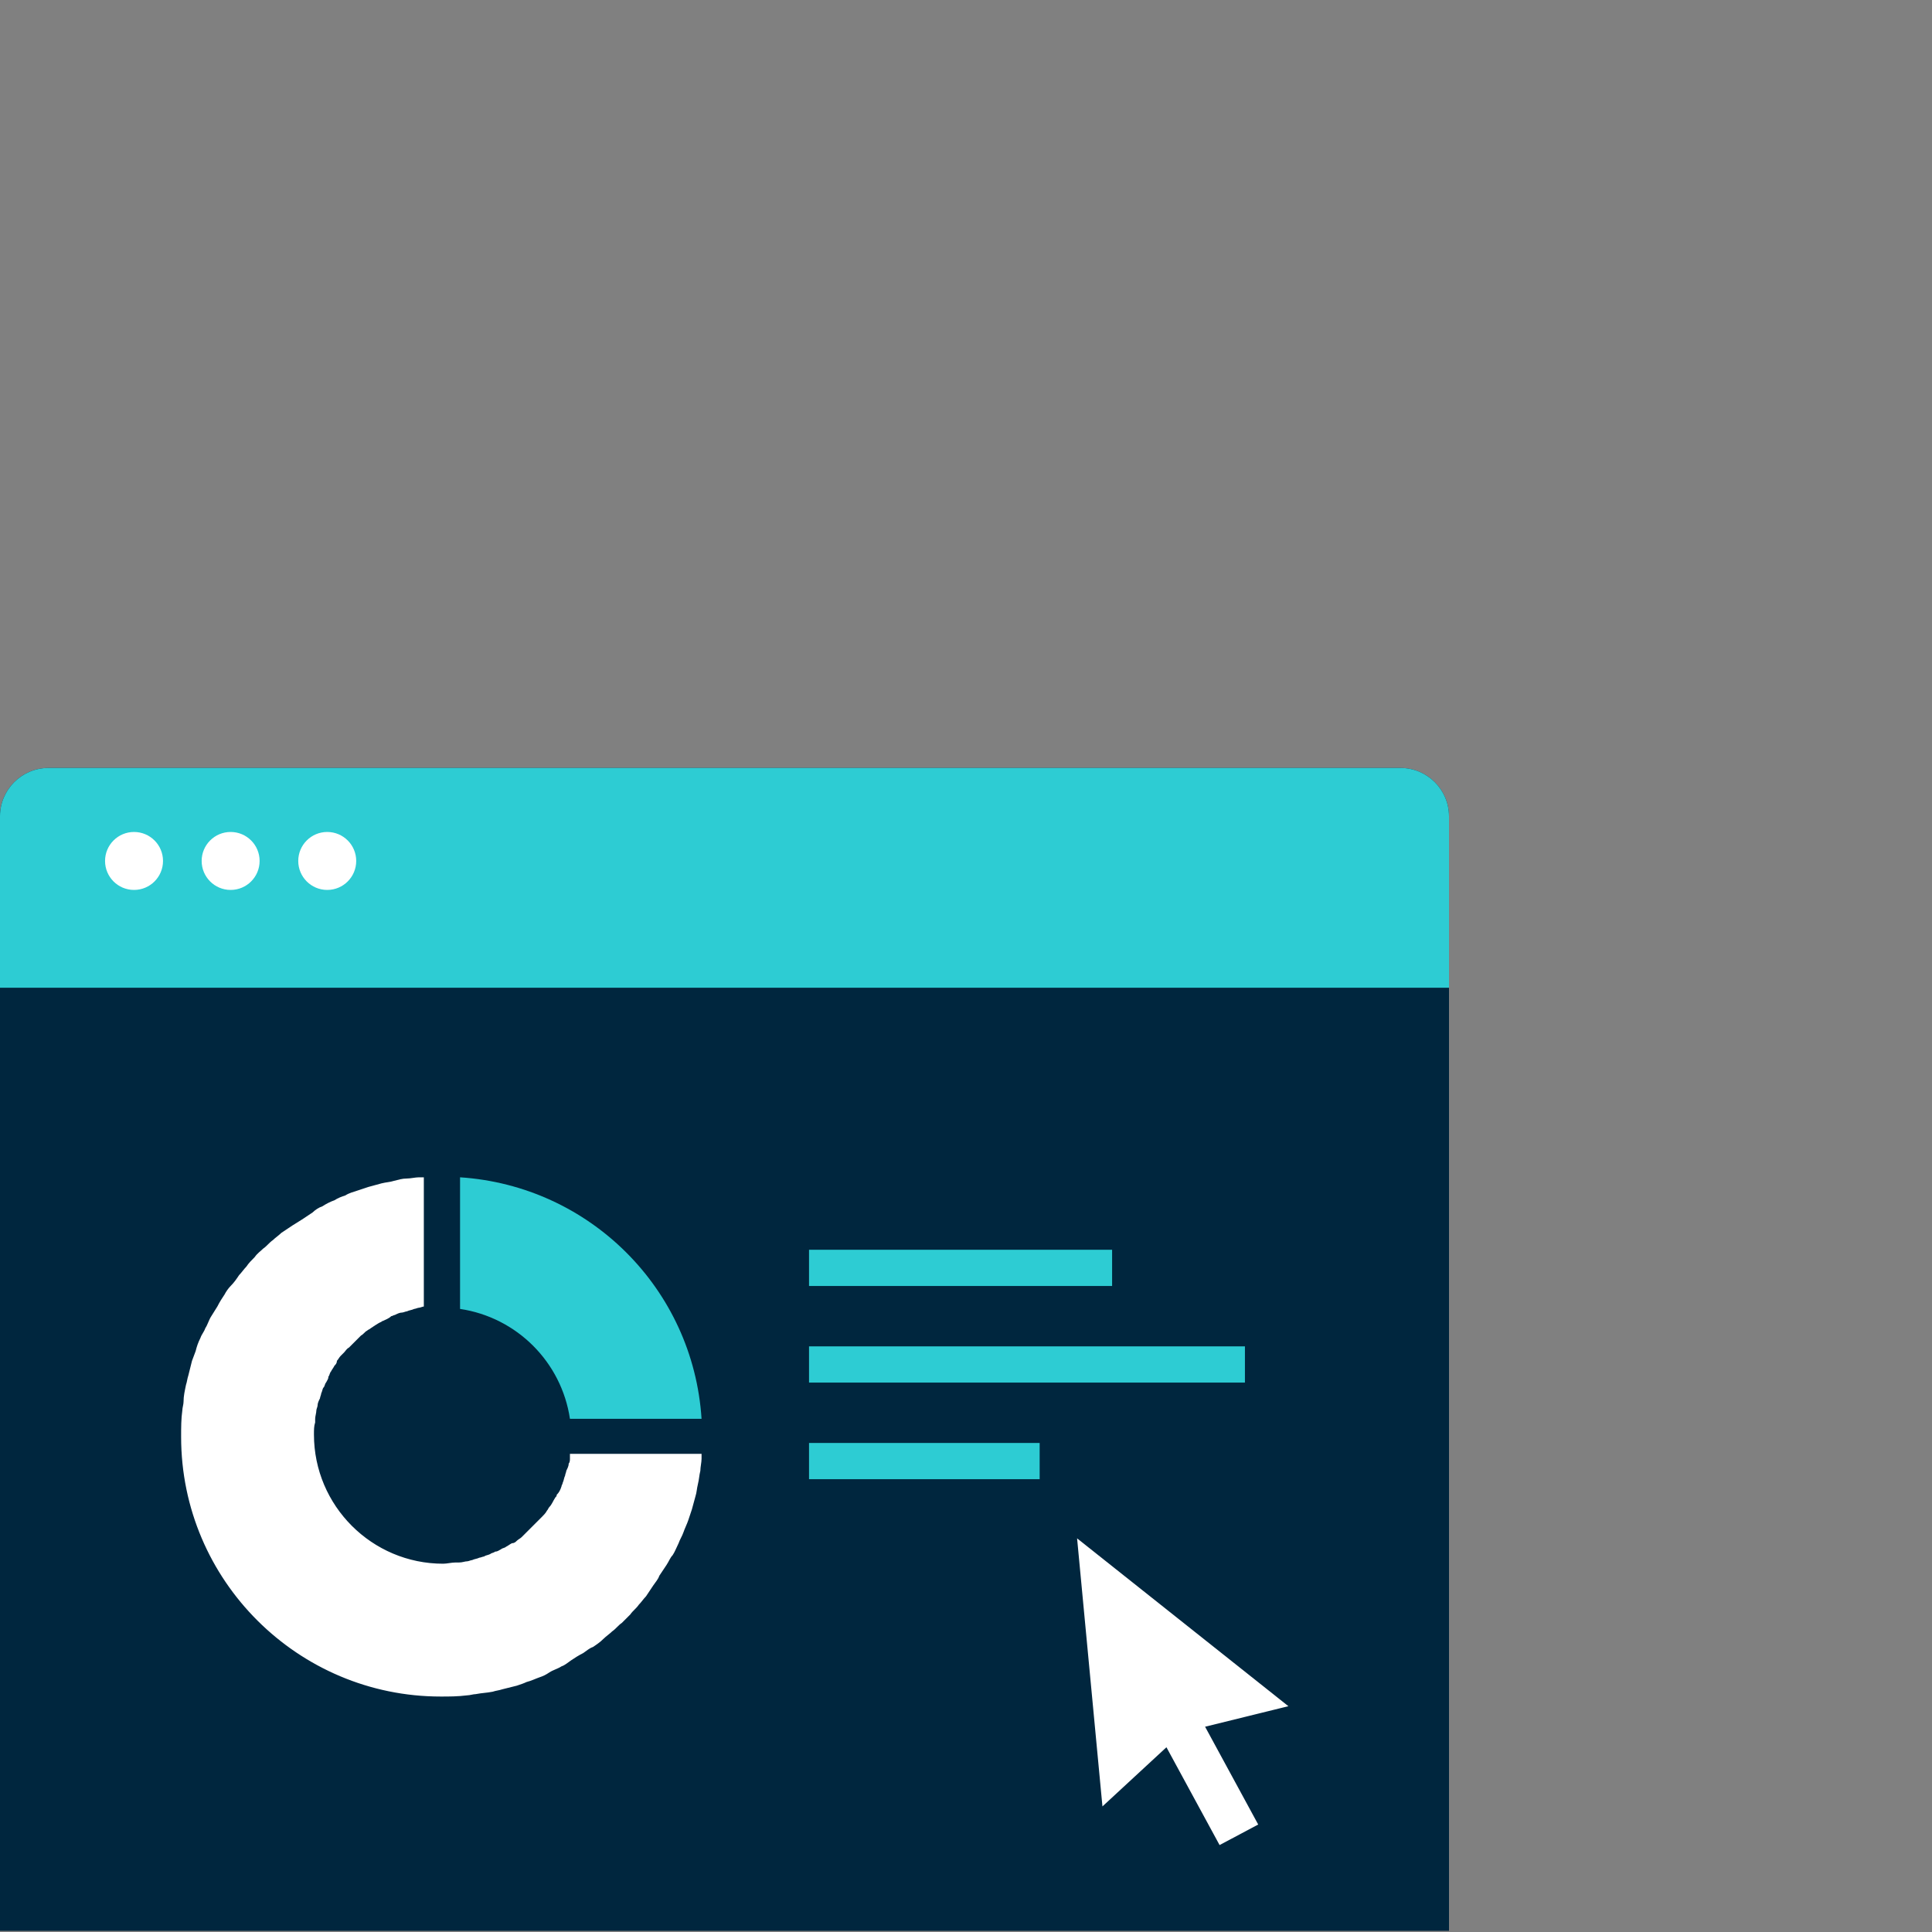 <?xml version="1.0" encoding="utf-8"?>
<!-- Generator: Adobe Illustrator 23.0.1, SVG Export Plug-In . SVG Version: 6.00 Build 0)  -->
<svg version="1.1" xmlns="http://www.w3.org/2000/svg" xmlns:xlink="http://www.w3.org/1999/xlink" x="0px" y="0px"
	 viewBox="0 0 160 160" style="enable-background:new 0 0 160 160;" xml:space="preserve">
<rect x="0" y="0" width="160" height="160" fill="#808080" stroke="none"/>
<style type="text/css">
	.st0{fill:none;stroke:#00263E;stroke-width:2;stroke-linecap:round;stroke-miterlimit:10;}
	.st1{fill:#FFFFFF;}
	.st2{fill:#F3FBFC;}
	.st3{fill:#00263E;}
	.st4{fill:#2DCCD3;}
	.st5{fill:none;stroke:#2DCCD3;stroke-width:11.62;stroke-miterlimit:10;}
	.st6{fill:#00263E;stroke:#00263E;stroke-width:0.985;stroke-miterlimit:10;}
	.st7{fill:none;stroke:#2DCCD3;stroke-width:7;stroke-miterlimit:10;}
	.st8{fill:#C2D6ED;}
	.st9{fill:none;stroke:#FFFFFF;stroke-width:5.246;stroke-miterlimit:10;}
	.st10{fill:none;stroke:#2DCCD3;stroke-width:3;stroke-miterlimit:10;}
	.st11{fill:#00263E;stroke:#00263E;stroke-width:1.102;stroke-miterlimit:10;}
	.st12{fill:none;stroke:#2DCCD3;stroke-width:4;stroke-miterlimit:10;}
	.st13{fill:none;stroke:#FFFFFF;stroke-width:2;stroke-miterlimit:10;}
	.st14{fill:none;stroke:#00263E;stroke-width:2.539;stroke-miterlimit:10;}
	.st15{fill:none;stroke:#2DCCD3;stroke-width:6;stroke-linecap:round;stroke-miterlimit:10;}
	.st16{fill:none;stroke:#FFFFFF;stroke-width:5.467;stroke-linecap:round;stroke-miterlimit:10;}
	.st17{fill:none;stroke:#FFFFFF;stroke-miterlimit:10;}
	.st18{fill:none;stroke:#C2D6ED;stroke-width:4;stroke-linecap:round;stroke-miterlimit:10;}
	.st19{fill:#C2D6ED;stroke:#00263E;stroke-width:2;stroke-linecap:round;stroke-linejoin:round;stroke-miterlimit:10;}
	.st20{fill:none;stroke:#FFFFFF;stroke-width:3;stroke-linecap:round;stroke-linejoin:round;stroke-miterlimit:10;}
	.st21{fill:none;stroke:#FFFFFF;stroke-linecap:round;stroke-linejoin:round;stroke-miterlimit:10;}
	.st22{clip-path:url(#SVGID_3_);}
	.st23{clip-path:url(#SVGID_6_);fill:none;stroke:#00263E;stroke-width:4.471;stroke-linejoin:round;stroke-miterlimit:10;}
	.st24{fill:none;stroke:#FFFFFF;stroke-width:3;stroke-linecap:square;stroke-miterlimit:10;}
	.st25{fill:#00263E;stroke:#FFFFFF;stroke-width:2;stroke-miterlimit:10;}
	.st26{fill:#00263E;stroke:#00263E;stroke-width:4.916;stroke-linecap:square;stroke-miterlimit:10;}
	.st27{fill:#FFFFFF;stroke:#FFFFFF;stroke-width:2.182;stroke-miterlimit:10;}
	.st28{fill:none;stroke:#2DCCD3;stroke-width:2;stroke-linecap:round;stroke-miterlimit:10;}
	.st29{fill:none;stroke:#2DCCD3;stroke-width:2;stroke-linecap:round;stroke-linejoin:round;stroke-miterlimit:10;}
	.st30{fill:none;stroke:#2DCCD3;stroke-width:2;stroke-linejoin:round;stroke-miterlimit:10;}
	
		.st31{fill:none;stroke:#2DCCD3;stroke-width:2;stroke-linecap:round;stroke-linejoin:round;stroke-miterlimit:10;stroke-dasharray:2,4;}
	.st32{fill:#00263E;stroke:#00263E;stroke-width:2;stroke-linecap:round;stroke-miterlimit:10;}
	.st33{fill:none;stroke:#2DCCD3;stroke-width:2;stroke-linecap:round;stroke-linejoin:round;}
	.st34{fill:none;stroke:#2DCCD3;stroke-width:2;stroke-linecap:round;stroke-linejoin:round;stroke-dasharray:6,6;}
	.st35{fill:none;stroke:#2DCCD3;stroke-width:2.806;stroke-miterlimit:10;}
	.st36{fill:none;stroke:#2DCCD3;stroke-width:12.58;stroke-miterlimit:10;}
	.st37{fill:url(#SVGID_7_);stroke:#2DCCD3;stroke-width:12.58;stroke-miterlimit:10;}
	.st38{fill:none;stroke:#2DCCD3;stroke-width:12.161;stroke-miterlimit:10;}
	.st39{fill:#00263E;stroke:#00263E;stroke-width:1.03;stroke-miterlimit:10;}
	.st40{fill:none;stroke:#00263E;stroke-width:4;stroke-miterlimit:10;}
	.st41{fill:#FFFFFF;stroke:#FFFFFF;stroke-width:0.983;stroke-miterlimit:10;}
	.st42{fill:none;stroke:#00263E;stroke-width:3;stroke-miterlimit:10;}
	.st43{fill:#FFFFFF;stroke:#00263E;stroke-width:3;stroke-miterlimit:10;}
	.st44{fill:none;stroke:#2DCCD3;stroke-width:5;stroke-miterlimit:10;}
	.st45{fill:#FFFFFF;stroke:#00263E;stroke-width:10.519;stroke-miterlimit:10;}
	.st46{fill:none;stroke:#00263E;stroke-width:6.081;stroke-miterlimit:10;}
	.st47{fill:none;stroke:#00263E;stroke-width:5.469;stroke-miterlimit:10;}
	.st48{fill:none;stroke:#C2D6ED;stroke-width:2.988;stroke-miterlimit:10;}
	.st49{fill:url(#SVGID_8_);}
	.st50{fill:none;stroke:#00263E;stroke-width:5;stroke-miterlimit:10;}
	.st51{fill:none;stroke:#2DCCD3;stroke-width:2.899;stroke-miterlimit:10;}
	.st52{fill:none;stroke:#00263E;stroke-width:9;stroke-miterlimit:10;}
	.st53{fill:none;stroke:#00263E;stroke-width:6.619;stroke-miterlimit:10;}
	.st54{fill:none;stroke:#00263E;stroke-width:5.673;stroke-miterlimit:10;}
	.st55{fill:none;stroke:#2DCCD3;stroke-width:13.183;stroke-miterlimit:10;}
	.st56{fill:url(#SVGID_9_);stroke:#2DCCD3;stroke-width:13.183;stroke-miterlimit:10;}
	.st57{fill:none;stroke:#FFFFFF;stroke-width:3.006;stroke-miterlimit:10;}
	.st58{fill:#FFFFFF;stroke:#FFFFFF;stroke-width:0.96;stroke-miterlimit:10;}
	.st59{fill:#FFFFFF;stroke:#FFFFFF;stroke-width:3;stroke-miterlimit:10;}
	.st60{fill:none;stroke:#FFFFFF;stroke-width:3;stroke-miterlimit:10;}
	.st61{fill:#FFFFFF;stroke:#2DCCD3;stroke-width:3;stroke-miterlimit:10;}
	.st62{fill:#FFFFFF;stroke:#00263E;stroke-width:2.214;stroke-linecap:round;stroke-linejoin:round;stroke-miterlimit:10;}
	.st63{fill:#C2D6ED;stroke:#00263E;stroke-width:2.214;stroke-linecap:round;stroke-linejoin:round;stroke-miterlimit:10;}
	.st64{fill:#2DCCD3;stroke:#FFFFFF;stroke-width:2;stroke-linecap:round;stroke-linejoin:round;stroke-miterlimit:10;}
	.st65{fill:#00263E;stroke:#00263E;stroke-width:0.971;stroke-miterlimit:10;}
</style>
<g id="Grid">
</g>
<g id="Testing__x2F__Notes">
</g>
<g id="Old_Versions_x2F_Scrapped">
</g>
<g id="Final_Icons">
	<g>
		<path class="st3" d="M1.4,158.5V67.6c0-1.4,1.2-2.6,2.6-2.6h112c1.4,0,2.6,1.2,2.6,2.6v90.8L1.4,158.5z"/>
		<path class="st3" d="M116,66.5c0.6,0,1.1,0.5,1.1,1.1v9.5v3.6V157L2.9,157V81.8v-1.1v-3.6v-9.5c0-0.6,0.5-1.1,1.1-1.1H116
			 M116,63.6H4c-2.2,0-4,1.8-4,4v9.5v3.6c0,0.8,0,1.1,0,1.1s0,0,0,0v78.1l120,0V80.7v-3.6v-9.5C120,65.4,118.2,63.6,116,63.6
			L116,63.6z"/>
	</g>
	<path class="st4" d="M120,81.8v-4.7v-9.5c0-2.2-1.8-4-4-4H4c-2.2,0-4,1.8-4,4v9.5v3.6c0,0.8,0,1.1,0,1.1"/>
	<g>
		<circle class="st1" cx="11.1" cy="71.3" r="2.4"/>
	</g>
	<g>
		<circle class="st1" cx="19.1" cy="71.3" r="2.4"/>
	</g>
	<g>
		<circle class="st1" cx="27.1" cy="71.3" r="2.4"/>
	</g>
	<g>
		<path class="st1" d="M100.9,153.2c0,0-0.1,0-0.1,0c-0.1,0-0.2-0.1-0.3-0.2l-4.1-7.6l-4.8,4.5c-0.1,0.1-0.2,0.1-0.3,0.1
			c-0.1,0-0.1,0-0.2,0c-0.2-0.1-0.3-0.2-0.3-0.4l-2.1-22.2c0-0.2,0.1-0.4,0.2-0.5c0.1,0,0.1-0.1,0.2-0.1c0.1,0,0.2,0,0.3,0.1
			l17.5,13.9c0.1,0.1,0.2,0.3,0.2,0.5s-0.2,0.3-0.3,0.4l-6.4,1.5l4.1,7.6c0.1,0.1,0.1,0.2,0,0.4c0,0.1-0.1,0.2-0.2,0.3l-3.2,1.7
			C101.1,153.2,101,153.2,100.9,153.2z"/>
		<path class="st3" d="M89.2,127.4l17.5,13.9l-6.9,1.7l4.4,8.1l-3.2,1.7l-4.4-8.1l-5.3,4.9L89.2,127.4 M89.2,126.5
			c-0.2,0-0.3,0-0.4,0.1c-0.3,0.2-0.5,0.5-0.5,0.9l2.1,22.2c0,0.4,0.3,0.7,0.6,0.8c0.1,0,0.2,0.1,0.3,0.1c0.2,0,0.5-0.1,0.6-0.3
			l4.4-4.1l3.8,7c0.2,0.3,0.5,0.5,0.8,0.5c0.1,0,0.3,0,0.4-0.1l3.2-1.7c0.2-0.1,0.4-0.3,0.4-0.6c0.1-0.2,0-0.5-0.1-0.7l-3.8-7
			l5.8-1.4c0.3-0.1,0.6-0.4,0.7-0.7s-0.1-0.7-0.3-0.9l-17.5-13.9C89.6,126.5,89.4,126.5,89.2,126.5L89.2,126.5z"/>
	</g>
	<g>
		<path class="st1" d="M47.2,120.8c0,0.1,0,0.3-0.1,0.4c0,0.2-0.1,0.4-0.2,0.6c0,0.1-0.1,0.3-0.1,0.4c-0.1,0.2-0.1,0.4-0.2,0.6
			c0,0.1-0.1,0.2-0.1,0.3c-0.1,0.3-0.2,0.5-0.4,0.7c0,0.1,0,0.1-0.1,0.2c-0.2,0.3-0.3,0.6-0.5,0.8c-0.1,0.1-0.1,0.2-0.2,0.3
			c-0.1,0.2-0.3,0.4-0.4,0.5c-0.1,0.1-0.2,0.2-0.3,0.3c-0.1,0.1-0.3,0.3-0.4,0.4c-0.1,0.1-0.2,0.2-0.3,0.3c-0.1,0.1-0.3,0.3-0.4,0.4
			c-0.1,0.1-0.2,0.2-0.3,0.3c-0.1,0.1-0.3,0.2-0.4,0.3c-0.1,0.1-0.2,0.2-0.4,0.2c-0.2,0.1-0.3,0.2-0.5,0.3c-0.1,0.1-0.3,0.1-0.4,0.2
			c-0.2,0.1-0.3,0.2-0.5,0.2c-0.1,0.1-0.3,0.1-0.4,0.2c-0.2,0.1-0.4,0.1-0.5,0.2c-0.1,0-0.3,0.1-0.4,0.1c-0.2,0.1-0.4,0.1-0.6,0.2
			c-0.1,0-0.3,0.1-0.4,0.1c-0.2,0-0.4,0.1-0.7,0.1c-0.1,0-0.2,0-0.3,0c-0.3,0-0.7,0.1-1,0.1c-5.9,0-10.7-4.8-10.7-10.7
			c0-0.4,0-0.7,0.1-1c0-0.1,0-0.2,0-0.3c0-0.2,0.1-0.5,0.1-0.7c0-0.1,0.1-0.3,0.1-0.4c0-0.2,0.1-0.4,0.2-0.6c0-0.1,0.1-0.3,0.1-0.4
			c0.1-0.2,0.1-0.4,0.2-0.5c0.1-0.1,0.1-0.3,0.2-0.4c0.1-0.2,0.2-0.3,0.2-0.5c0.1-0.1,0.1-0.3,0.2-0.4c0.1-0.2,0.2-0.3,0.3-0.5
			c0.1-0.1,0.2-0.2,0.2-0.4c0.1-0.1,0.2-0.3,0.3-0.4c0.1-0.1,0.2-0.2,0.3-0.3c0.1-0.1,0.2-0.3,0.4-0.4c0.1-0.1,0.2-0.2,0.3-0.3
			c0.1-0.1,0.3-0.3,0.4-0.4c0.1-0.1,0.2-0.2,0.3-0.3c0.2-0.1,0.3-0.3,0.5-0.4c0.1-0.1,0.2-0.1,0.3-0.2c0.3-0.2,0.6-0.4,0.8-0.5
			c0.1,0,0.1-0.1,0.2-0.1c0.2-0.1,0.5-0.2,0.7-0.4c0.1,0,0.2-0.1,0.3-0.1c0.2-0.1,0.4-0.2,0.6-0.2c0.1,0,0.3-0.1,0.4-0.1
			c0.2-0.1,0.4-0.1,0.6-0.2c0.1,0,0.3-0.1,0.4-0.1c0.1,0,0.3-0.1,0.4-0.1V97.5c-0.1,0-0.2,0-0.4,0c-0.3,0-0.7,0.1-1,0.1
			c-0.4,0-0.7,0.1-1.1,0.2c-0.3,0.1-0.6,0.1-1,0.2c-0.4,0.1-0.7,0.2-1.1,0.3c-0.3,0.1-0.6,0.2-0.9,0.3c-0.3,0.1-0.7,0.2-1,0.4
			c-0.3,0.1-0.6,0.2-0.9,0.4c-0.3,0.1-0.7,0.3-1,0.5c-0.3,0.1-0.6,0.3-0.8,0.5c-0.3,0.2-0.6,0.4-0.9,0.6c-0.3,0.2-0.5,0.3-0.8,0.5
			c-0.3,0.2-0.6,0.4-0.9,0.6c-0.2,0.2-0.5,0.4-0.7,0.6c-0.3,0.2-0.5,0.5-0.8,0.7c-0.2,0.2-0.5,0.4-0.7,0.7c-0.3,0.3-0.5,0.5-0.7,0.8
			c-0.2,0.2-0.4,0.5-0.6,0.7c-0.2,0.3-0.4,0.6-0.7,0.9c-0.2,0.2-0.4,0.5-0.5,0.7c-0.2,0.3-0.4,0.6-0.6,1c-0.2,0.3-0.3,0.5-0.5,0.8
			c-0.2,0.3-0.3,0.7-0.5,1c-0.1,0.3-0.3,0.5-0.4,0.8c-0.2,0.4-0.3,0.7-0.4,1.1c-0.1,0.3-0.2,0.5-0.3,0.8c-0.1,0.4-0.2,0.8-0.3,1.2
			c-0.1,0.3-0.1,0.5-0.2,0.8c-0.1,0.5-0.2,0.9-0.2,1.4c0,0.2-0.1,0.5-0.1,0.7c-0.1,0.7-0.1,1.4-0.1,2.2c0,11.9,9.7,21.5,21.5,21.5
			c0.7,0,1.4,0,2.2-0.1c0.2,0,0.5-0.1,0.7-0.1c0.5-0.1,0.9-0.1,1.4-0.2c0.3-0.1,0.5-0.1,0.8-0.2c0.4-0.1,0.8-0.2,1.2-0.3
			c0.3-0.1,0.6-0.2,0.8-0.3c0.4-0.1,0.8-0.3,1.1-0.4c0.3-0.1,0.5-0.2,0.8-0.4c0.3-0.2,0.7-0.3,1-0.5c0.3-0.1,0.5-0.3,0.8-0.5
			c0.3-0.2,0.6-0.4,1-0.6c0.3-0.2,0.5-0.4,0.8-0.5c0.3-0.2,0.6-0.4,0.9-0.7c0.2-0.2,0.5-0.4,0.7-0.6c0.3-0.2,0.5-0.5,0.8-0.7
			c0.2-0.2,0.4-0.4,0.7-0.7c0.2-0.3,0.5-0.5,0.7-0.8c0.2-0.2,0.4-0.5,0.6-0.7c0.2-0.3,0.4-0.6,0.6-0.9c0.2-0.3,0.4-0.5,0.5-0.8
			c0.2-0.3,0.4-0.6,0.6-0.9c0.2-0.3,0.3-0.6,0.5-0.8c0.2-0.3,0.3-0.6,0.5-1c0.1-0.3,0.3-0.6,0.4-0.9c0.1-0.3,0.3-0.7,0.4-1
			c0.1-0.3,0.2-0.6,0.3-0.9c0.1-0.4,0.2-0.7,0.3-1.1c0.1-0.3,0.1-0.6,0.2-1c0.1-0.4,0.1-0.7,0.2-1.1c0-0.3,0.1-0.7,0.1-1
			c0-0.1,0-0.2,0-0.4H47.2C47.2,120.5,47.2,120.6,47.2,120.8z"/>
		<g>
			<path class="st4" d="M48.4,116c-1.1-4.3-4.5-7.8-8.8-8.8v-8c8.7,1.3,15.6,8.2,16.9,16.9H48.4z"/>
			<path class="st4" d="M41.1,100.9c6.7,1.6,11.9,6.9,13.6,13.6h-5.1c-1.4-4-4.5-7.1-8.5-8.5V100.9 M38.1,97.5v10.9
				c4.7,0.7,8.4,4.4,9.1,9.1h10.9C57.4,106.7,48.8,98.2,38.1,97.5L38.1,97.5z"/>
		</g>
	</g>
	<line class="st10" x1="67" y1="105" x2="92.1" y2="105"/>
	<line class="st10" x1="67" y1="113" x2="103.1" y2="113"/>
	<line class="st10" x1="67" y1="121" x2="86.1" y2="121"/>
</g>
</svg>

